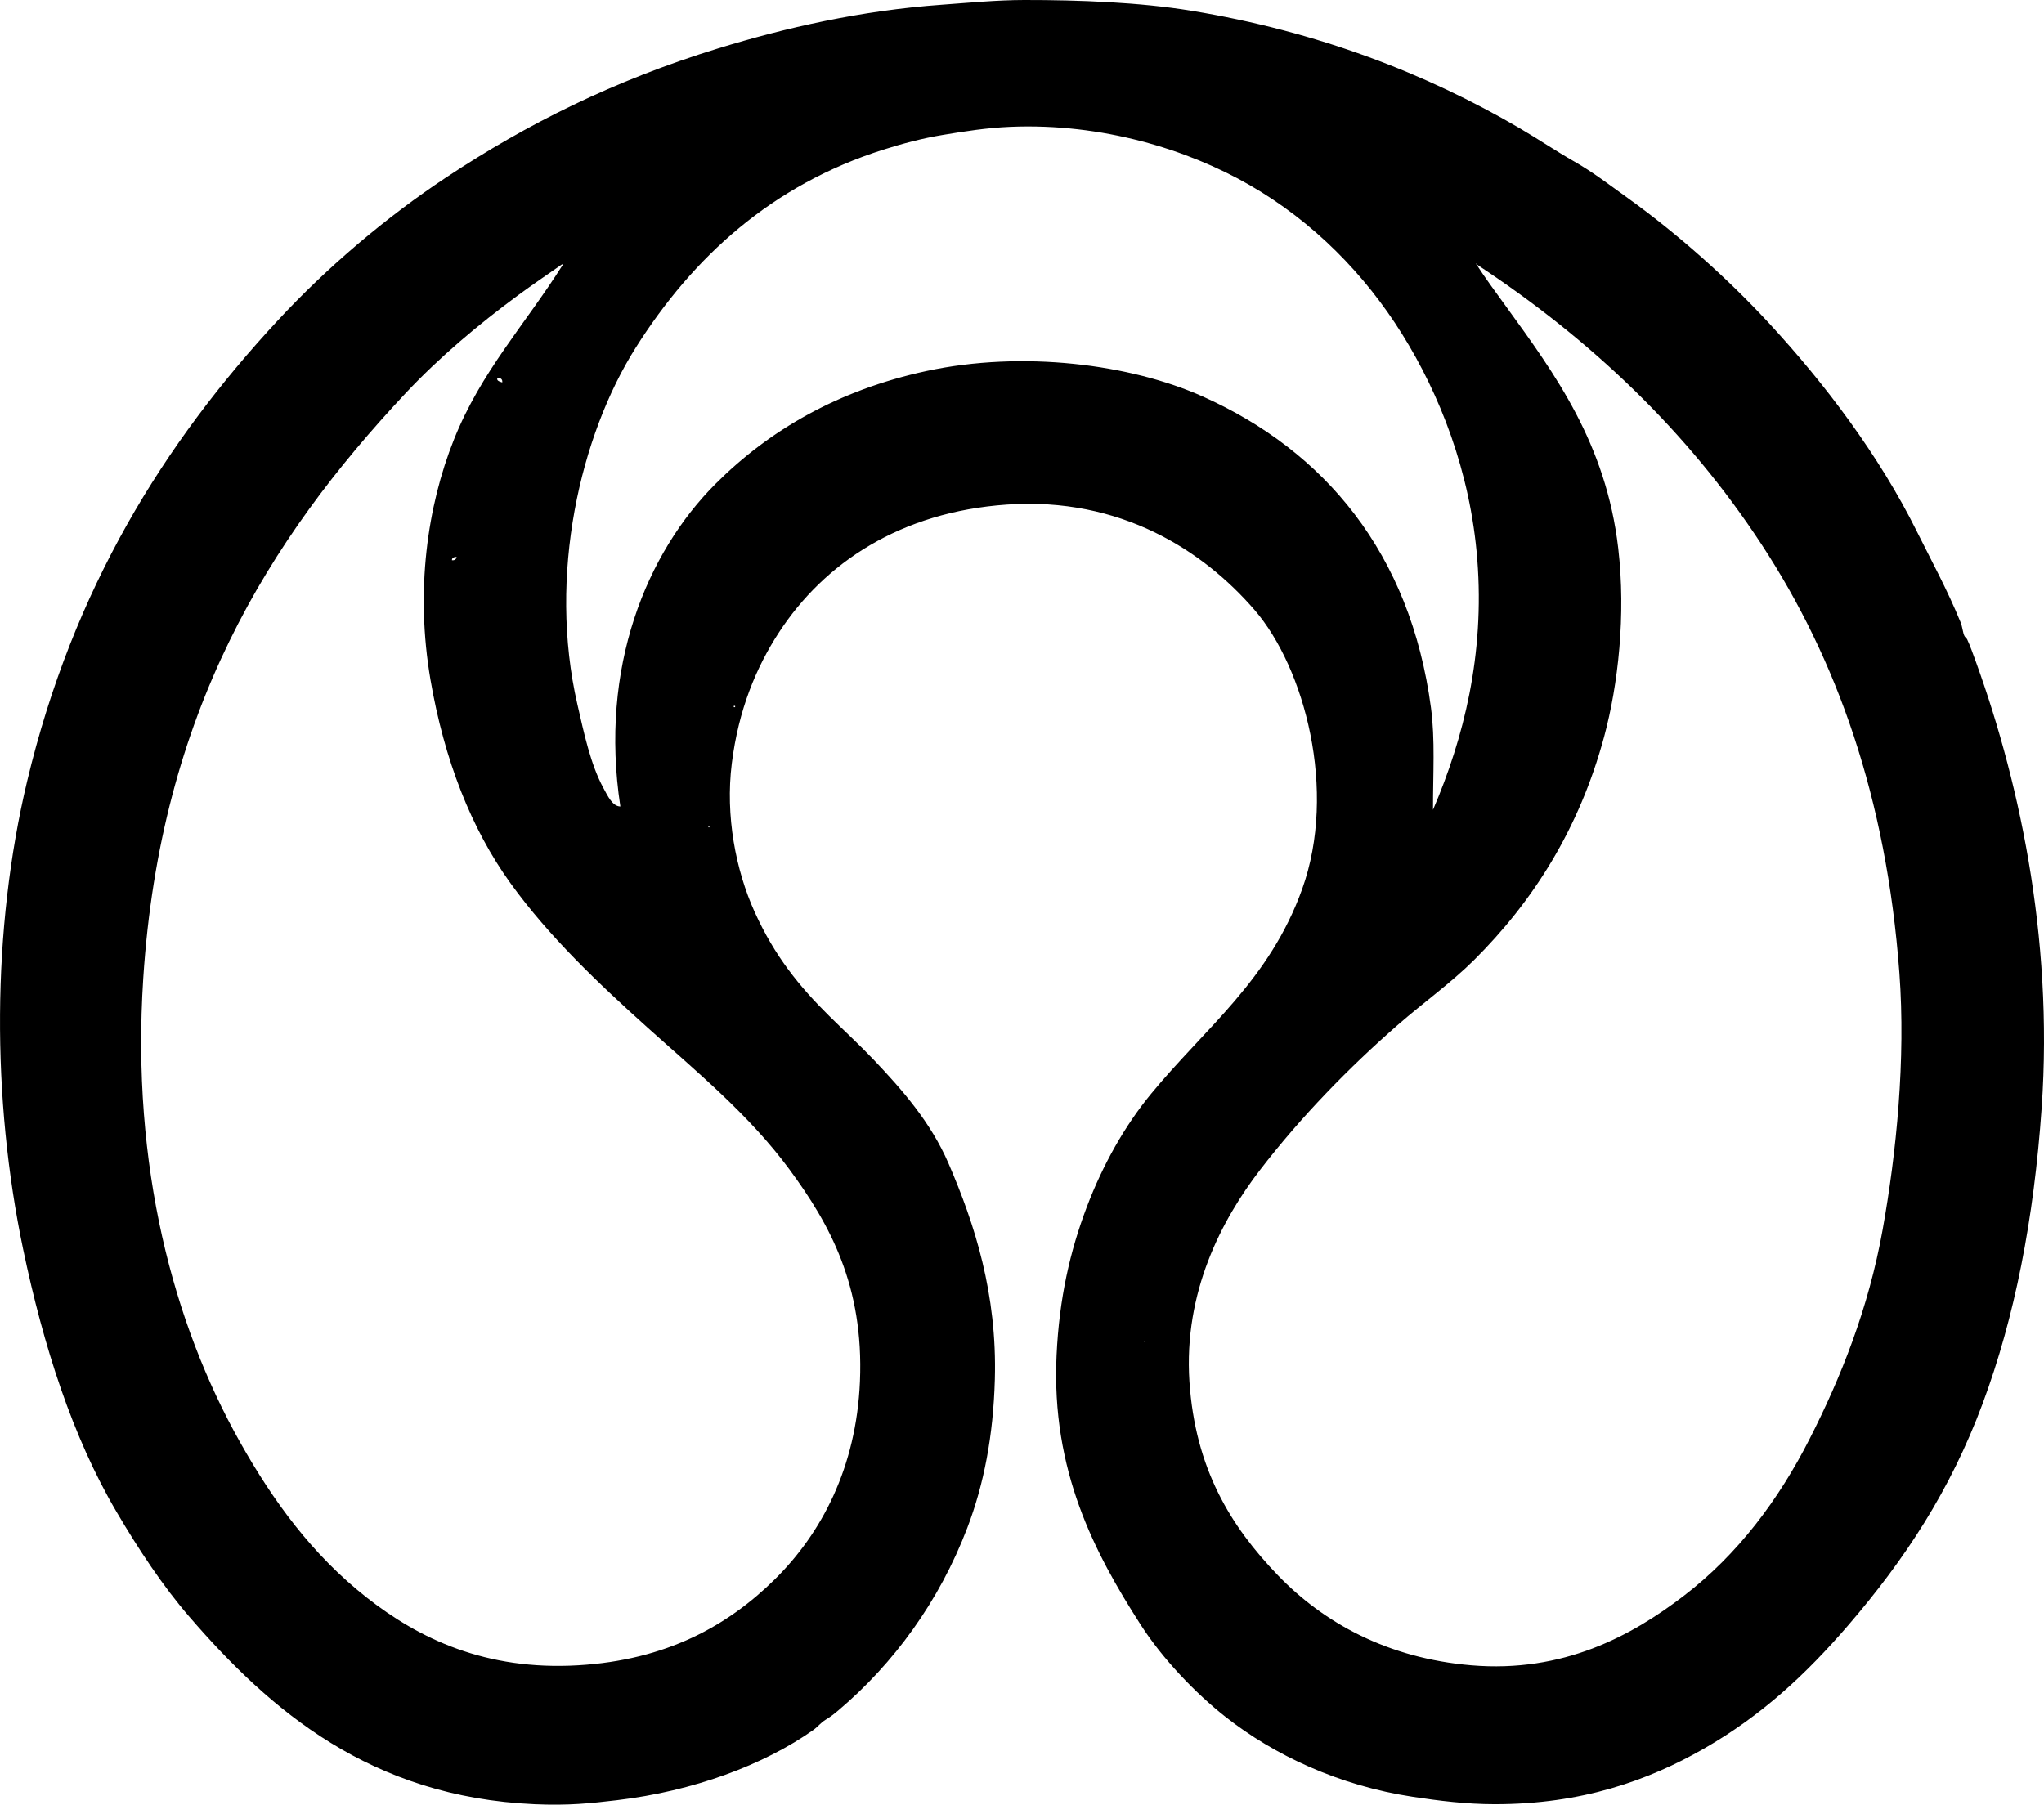 <?xml version="1.0" encoding="iso-8859-1"?>
<!-- Generator: Adobe Illustrator 19.2.0, SVG Export Plug-In . SVG Version: 6.00 Build 0)  -->
<svg version="1.1" xmlns="http://www.w3.org/2000/svg" xmlns:xlink="http://www.w3.org/1999/xlink" x="0px" y="0px"
	 viewBox="0 0 365.145 322.434" style="enable-background:new 0 0 365.145 322.434;" xml:space="preserve">
<g id="Proteus_x5F_Inc">
	<path style="fill-rule:evenodd;clip-rule:evenodd;" d="M182.991,0c9.784-0.01,20.651,0.408,29.85,1.918
		c22.555,3.703,41.936,11.222,58.62,20.978c3.291,1.924,6.463,4.075,9.83,5.994c3.286,1.873,6.262,4.168,9.471,6.474
		c9.03,6.489,17.905,14.422,25.294,22.417c9.99,10.811,19.638,23.604,26.373,37.162c2.685,5.405,5.405,10.353,7.792,16.184
		c0.398,0.974,0.394,1.878,0.72,2.517c0.118,0.234,0.335,0.313,0.48,0.6c0.257,0.514,0.55,1.265,0.839,2.038
		c8.27,22.166,14.605,50.824,12.467,81.637c-1.383,19.927-4.8,37.431-10.549,52.866c-5.799,15.567-13.915,27.87-23.975,39.56
		c-7.594,8.823-15.518,16.179-25.773,22.058c-10,5.731-21.862,9.956-37.402,9.949c-5.084-0.002-9.989-0.615-14.625-1.318
		c-13.212-2.003-24.74-7.421-33.446-14.266c-5.36-4.215-11.26-10.352-15.224-16.543c-8.163-12.746-15.945-27.418-14.985-48.071
		c0.476-10.227,2.415-18.626,5.395-26.492c2.872-7.58,6.833-14.581,11.509-20.26c9.723-11.81,21.132-20.286,26.972-36.562
		c6.314-17.599,0.422-39.532-8.511-49.869c-9.173-10.615-23.956-20.221-44.235-18.821c-19.01,1.312-32.645,10.42-40.759,22.896
		c-4.009,6.164-7.191,13.73-8.391,23.376c-1.162,9.336,0.696,19.013,4.076,26.493c3.577,7.917,7.993,13.324,13.307,18.581
		c2.686,2.658,5.436,5.174,8.032,7.912c5,5.275,10.108,11.062,13.306,18.461c4.694,10.86,8.701,23.32,8.272,38.601
		c-0.284,10.085-1.95,18.717-4.915,26.492c-5.018,13.161-13.169,24.278-23.017,32.607c-0.765,0.646-1.413,1.159-2.278,1.678
		c-0.862,0.518-1.425,1.279-2.158,1.799c-8.914,6.317-21.523,10.978-35.124,12.587c-4.749,0.561-8.634,0.988-14.745,0.719
		c-29.284-1.288-47.197-16.76-61.617-33.445c-4.849-5.611-9.108-12.09-13.067-18.821c-7.842-13.334-13.043-29.581-16.663-46.872
		c-5.631-26.896-5.62-57.143,0.719-83.674c8.204-34.335,24.417-60.38,44.834-82.356c8.75-9.417,19.15-18.28,30.089-25.534
		c14.209-9.422,29.875-17.281,48.55-23.017c11.938-3.666,25.405-6.758,39.92-7.792C173.142,0.49,178.067,0.006,182.991,0z
		 M263.908,99.978c-1.235-15.812-6.775-29.612-13.426-40.279c-6.663-10.688-15.826-20.049-27.212-26.613
		c-11.116-6.407-26.443-11.122-42.797-10.429c-4.196,0.177-8.2,0.811-11.988,1.438c-3.732,0.618-7.221,1.546-10.669,2.637
		c-19.923,6.302-34.027,19.198-44.235,35.364c-9.941,15.745-15.736,40.678-10.43,63.775c1.181,5.141,2.352,10.737,4.675,14.985
		c0.743,1.357,1.587,3.219,2.997,3.237c-3.79-24.859,4.679-45.317,17.022-57.661c9.499-9.5,21.817-16.725,37.642-20.14
		c17.236-3.719,36.459-1.231,49.39,4.556c21.726,9.722,37.076,27.914,40.758,55.623c0.758,5.702,0.35,11.763,0.36,18.222
		C261.484,131.873,265.239,117.002,263.908,99.978z M269.064,54.784c8.714,12.027,17.845,24.471,20.02,43.156
		c1.391,11.942-0.011,24.402-2.518,33.686c-4.462,16.529-12.77,29.503-23.256,39.919c-4.12,4.092-9.012,7.562-13.666,11.628
		c-8.573,7.488-17.184,16.274-24.575,25.894c-6.805,8.855-13.64,21.779-12.587,37.762c1.023,15.542,7.359,25.869,15.823,34.645
		c8.208,8.51,19.623,14.804,34.525,16.064c16.47,1.393,28.659-5.3,37.881-12.348c9.771-7.467,17.027-17.238,22.537-28.051
		c5.614-11.018,10.549-23.357,13.066-37.402c2.46-13.716,4.142-30.419,2.997-45.913c-2.317-31.375-11.232-56.078-24.574-76.482
		c-13.304-20.344-30.682-36.789-50.948-50.109c-0.007-0.073-0.018-0.142-0.12-0.12C265.334,49.695,267.258,52.292,269.064,54.784z
		 M92.723,52.627c-7.223,5.305-14.251,11.216-20.259,17.622c-24.565,26.194-43.805,57.174-46.872,104.533
		c-2.181,33.672,5.433,61.772,17.262,82.836c5.996,10.677,12.997,20.216,22.657,27.812c9.353,7.354,21.275,13.076,37.762,12.107
		c15.793-0.928,26.767-7.099,35.124-15.344c8.337-8.226,14.576-19.956,15.225-35.364c0.723-17.154-5.44-28.178-12.587-37.882
		c-7.238-9.826-16.763-17.618-25.294-25.294c-8.722-7.847-17.614-16.232-24.575-25.894c-6.964-9.666-11.808-21.994-14.265-36.323
		c-2.725-15.891-0.576-30.972,4.196-42.917c4.825-12.079,12.609-20.407,19.42-31.168c-0.007-0.073-0.018-0.142-0.12-0.12
		C97.834,49.018,95.212,50.799,92.723,52.627z M89.726,68.331c0.07-0.629-0.314-0.804-0.839-0.839
		C88.604,68.027,89.277,68.181,89.726,68.331z M80.735,100.098c0.531,0.051,0.759-0.2,0.839-0.6
		C81.122,99.526,80.733,99.616,80.735,100.098z M131.084,126.351c0.08,0,0.16,0,0.24,0c0-0.08,0-0.16,0-0.239c-0.08,0-0.16,0-0.24,0
		C131.084,126.192,131.084,126.272,131.084,126.351z M126.529,147.81C127.026,147.924,126.553,147.451,126.529,147.81
		L126.529,147.81z M204.449,239.755C204.588,240.229,204.588,239.282,204.449,239.755L204.449,239.755z"/>
</g>
<g id="Layer_1">
</g>
</svg>
